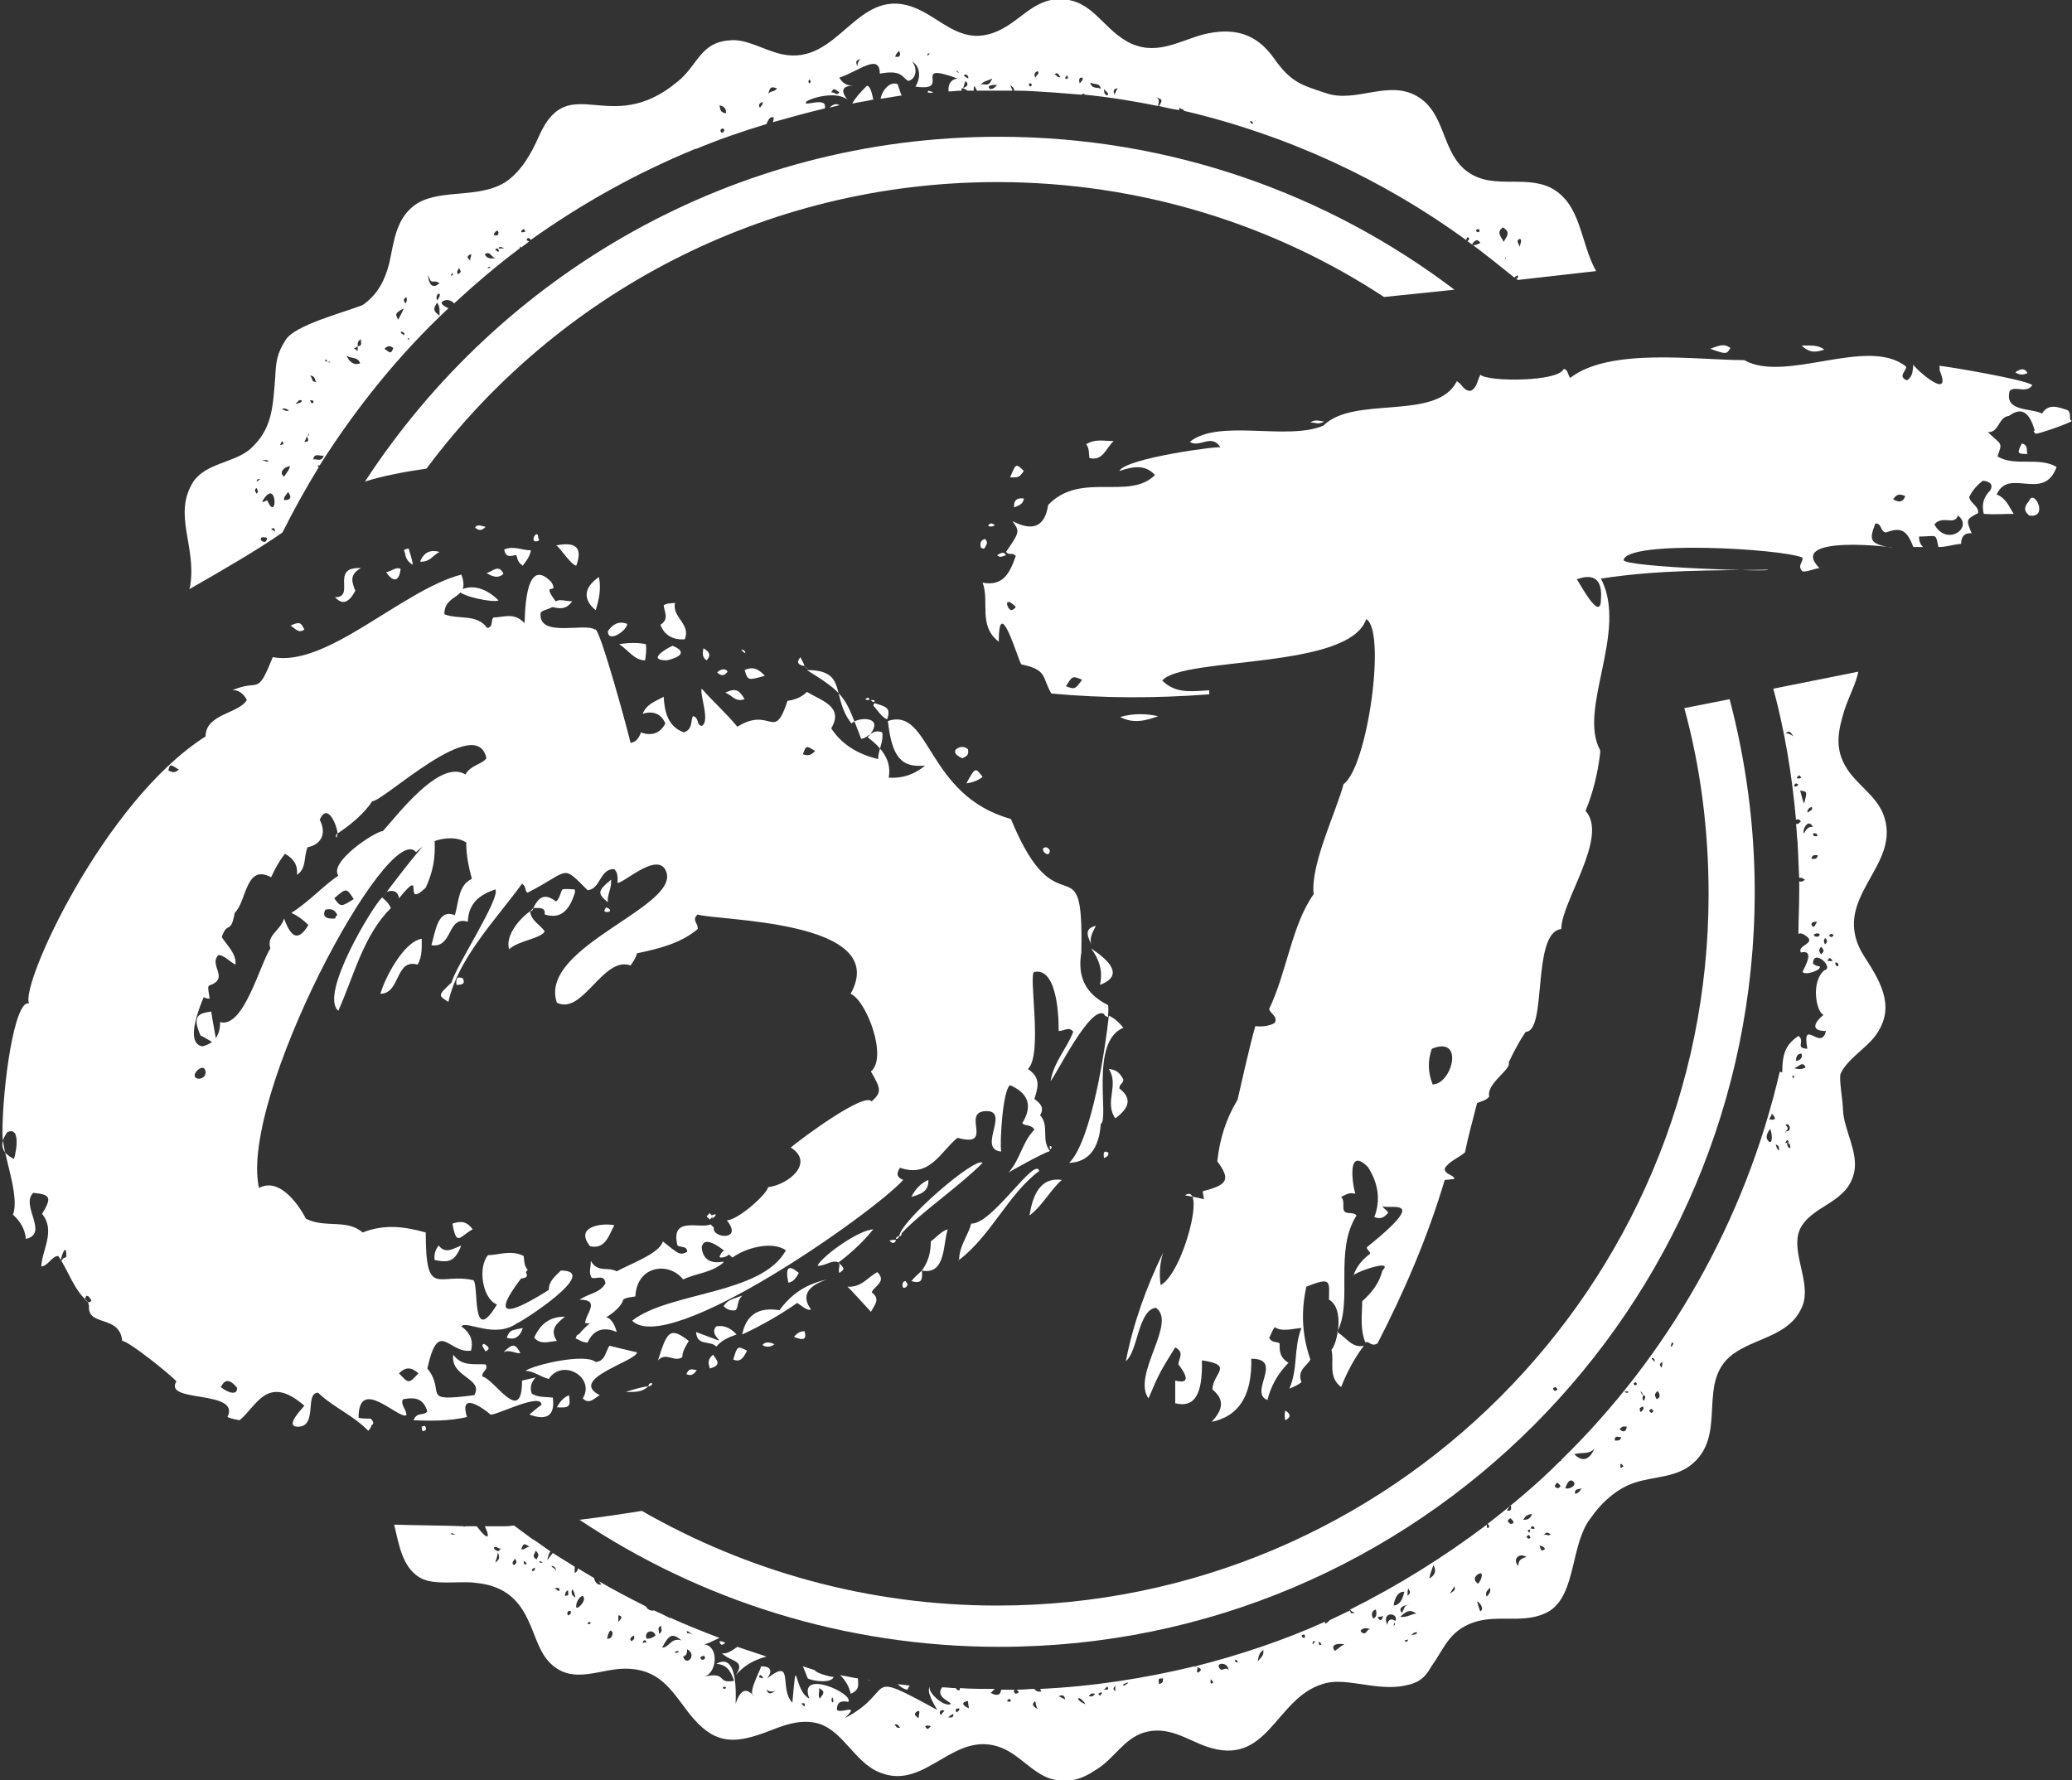 <?xml version="1.0" encoding="iso-8859-1"?>
<!-- Generator: Adobe Illustrator 23.0.1, SVG Export Plug-In . SVG Version: 6.00 Build 0)  -->
<svg version="1.2" baseProfile="tiny" id="Layer_1" xmlns="http://www.w3.org/2000/svg" xmlns:xlink="http://www.w3.org/1999/xlink"
	 x="0px" y="0px" viewBox="0 0 256 220" xml:space="preserve">
<rect x="0" y="0" width="256" height="220" fill="#333333" stroke="none"/>
<g>
	<path fill="#FFFFFF" d="M25.9,123.4c-0.1-0.6-0.2-1.2-0.2-1.9c-0.5,0.5-0.8,0.9-0.9,1C25,123.3,25.4,123.4,25.9,123.4z"/>
	<path fill="#FFFFFF" d="M26.8,129.8c-0.9,0.2-0.3,0.6,0.5,1.2c-0.1-0.4-0.2-0.7-0.2-1.1C26.9,129.9,26.9,129.9,26.8,129.8z"/>
	<path fill="#FFFFFF" d="M26.1,125c-1.4,0.2-2.5,0.4-1.3,3c0-0.1,1.1,0.6,2,1.1C26.6,127.8,26.3,126.4,26.1,125z"/>
	<path fill="#FFFFFF" d="M99.7,82.8c5.1,0,2.9,3.3,5.5,6.6c0.9-0.9,4.4-0.9,2,1.7c1.7,1.3,3,2.8,2.6,5c1.7,0.1,3.2-0.4,4.5-1.5
		c-3,0.3-4.1-1.1-4.6-5.5c5.3-1.8,4.7,9.2,15.2,12.1c5.9,14.4,9,2.1,8.7,16.5c-0.5,3,0.5,5.1,3.3,6.5c0.1,0.5,0,1.1,0,1.5
		c-0.1-0.1-0.4-0.1-0.5-0.4c-1.7-1.1-5.9,7.5-6.6,8.3c0.4-2.4,2-4,2.8-6.1c-0.5-0.7-1.1-0.1-1.8-0.1c0-0.5,0.1-7.9-3-7.3
		c-0.8,0.1,1.1,10.2-0.8,12c1.7,1.1,1.2,2.4,0.8,3.7c0.7,0.5,1.3,1.1,0.7,2c1.2,1.3,0.1,3,1.2,4.4l-0.1,0.1c-0.4,0-5.1,2.6-5,2.6
		c1.5-1.7,1.7-3.8,3.2-5.3c-0.4-0.7-1.1-0.4-1.5-0.8c1.3-2.1,0.8-3.7-1.5-4.7c-0.9,0.5-1.3,7.1-1.1,8.2c-3-0.3,1.1-5-1.8-5
		c-3.3,0,1.1,4.6-3.6,3.3c-2.1,1.7-3.4,5-7.1,3.7c-0.5,0.7-0.4,1.2,0.4,1.5c-3.7,4.1-29,21.9-33.5,17.4c4.6-3.6,16-3.2,19-8.7
		c-1.7-1.2-5-0.3-6.6,0.9c-0.4-0.3-3.4-3.2-3.8-1.3c0.1,1.5,1.1,2.1,2.6,1.8l0.1,0.1c-1.5,1.3-3.3,1.3-5,2.1
		c-1.7-2.2-5.7-1.8-5.9,2.1c-0.5,0.1-1.1,0.1-1.5,0.4c-0.3,1.3-3.2,3.2-4.7,2.9c0-1.1,2-2.9-0.7-2.9c1.2-0.8,2.5-0.8,3.2-2
		c-0.1-1.2-1.1-0.5-1.7-0.7c-0.4-0.7-0.1-1.2-0.1-2.1c0.8,1.5,2.1,0.7,3.2,1.3c1.6-0.9,5.3-2.2,5.7-3.7c2.1,1.7,2.1,1.7,3,1.3
		c0-0.8-0.8-0.5-1.2-0.8c-0.9-3.7,2.8-2,4.1-2.6c0.1,0.1,0.1,0.1,0.4,0.4c-0.3,1.3,3.7,1.7,1.6-0.9c1.5-0.1,5-3.3,5.1-4.1
		c2.5-0.3,5.8-3,2.8-4.9c1.3-1.1,9.1-6.9,10-5.7c1.2-1.1,1.2-1.5-0.1-3.7c2.1-1.7-0.5-8.7-2.5-9.6c5.1-9.2-16.7-9-18.9-9.8
		c-0.8,0.7,0.1,1.1,0,1.8c-2,1.7-4.6,2.4-7.5,3c-0.1,0.5-0.5,1.1-0.8,1.5c-3.4-1.2-5.9,6.2-9.1,4.6c-2.4-7.1,16.3-12.1,13.3-16.6
		c-1.3-1.7-5,1.8-5.8,1.8l0,0c0-0.5,0.1-1.2-0.4-1.7c-1.8-0.1-1.7,2.5-3.3,2.6c-3.3-3.3-2.1-2.4-7.4,0.3c-0.4-0.1-0.1-0.7-0.7-1.1
		c-3.2,4.4-7.9,9.2-9.1,14.6c-1.3-0.8-1.3-0.8,0.4-2.4c0.4-1.8,6.1-10.5,5.4-11.5c-2,0.7-3.3,1.7-3.4,4c-2.6-0.8-1.8,3.3-4.5,2.9
		l0,0c0.5-1.7,0.8-4.6,2.9-3.7c0.5-1.7,0.4-3.7,2.1-4.5c-0.4-1.5-0.7-2.9-0.7-4.5c-1.7-1.1-4.7-0.3-6.2,1.2
		c-3.4-4.2-21.9,30.3-19.4,41.5c2.4-1.3,4.7,1.7,5.8,3.8c2.4,1.2,5.1,0,7,1.7c2.8-1.1,5.3-0.7,7.8,0c0,8.3,1.6,4.9,5.9,5.9
		c0.7,0.7-0.3,8.3,2.9,3c-1.8-0.7-2.4-4.6-1.1-6.1c1.3,0,2.8-0.7,4.4,0.1c0.1,0.5,0,1.2,0.5,1.7c-0.3,0.5-7.4,8.8,2.6,2.5
		c0-1.1,0.8-1.7,1.5-2.4c5.1,0-5.1,6.5-5.4,6.5c-2.8,2-6.3-0.4-6.9,0.4c1.1,0.8,1.5,1.7,1.2,3c-2.8,0.4-4-4.1-5.4,2.2
		c2.4,3-1.1,4.2,5.8,3.3c1.2-2.1-3-2.2-2.6-5c1.1,1.5,2.6,1.1,4,1.2c0.4,0.7-0.5,0.8-0.4,1.5c1.5,0.3,4.9,6.2,4.9,0.5
		c0.5-0.1,1.2-0.3,1.7-0.4c-0.5,0.5-0.8,1.2-0.5,2c0.7,0.5,1.8,0.4,2.6,0.5c0.3,2.2-0.7,2.9-2.9,2.1c0.5-0.4,0.9-0.8,1.5-1.2
		c0-1.6-5.5,1.3-6.3,1.2c-0.4-0.4-4-3.2-2.9,0.3c-2.1,0.5-4.4,0.5-6.6,0.4c0.4-1.1,1.3-0.5,1.7-1.1c-0.5-1.5-1.3-1.8-3-1.5
		c-0.4,0.7,0.5,1.3,0.4,2c-1.1,0.4-5.9-4.9-5.9,0.3c0.5,0.1,0.9,0.1,1.5,0.1c0.4,0.4,0.4,0.7,0.1,0.8c0,0.1-0.1,0.4-0.4,0.7
		c-2.1-2.1-4.2-2.8-6.2-4.7c-1.7,0,0,4.2-2.5,4.2c-1.8,0,0.8-2.5,0.8-2.6c-4.6-4-5.9,0.1-8,1.8c-0.4-0.1-0.8-0.1-1.5-0.4
		c1.7-3.4-8-1.7-6.3-4.4c-0.7-0.8-5.9-5-6.7-5c-0.3-3.3-4.4-1.7-4.1-4.4c0,0-0.1-0.1-0.1-0.4c-1.8-1.5-2.4-3.8-3.7-5.7
		c-0.8,0-1.2,1.2-2.1,1.3c0.1-2.1,1.8-4.4,0.1-6.5c1.2-2,1.1-2.4-1.1-2.6c-1.6,1.6,2,5-0.9,5.7c-0.1-1.2-0.7-2.2-1.6-3
		c0.9-2.4-1.3-7.5-1.3-10c0-5.9,1.5-16.7,3.3-16.1c-1.2-2.1,9.2-25,21.8-33c0-2.8,4.1-2.8,5.1-4.5c-0.4-0.8-1.1-1.3-1.8-1.2
		c3.4-1.5,3,0.9,5-4.1c6.7,1.3,16-8.3,23.3-10.2c1.2,3.2-2.1,2.2-2.1,4.9c1.7,0.7,4-0.1,5.3,1.7c0.8-0.1,0.4-1.1,0.8-1.3
		c1.2,0,2.5-0.7,3.8,0.7c0.1-0.4-0.1-8.6,3.3-5.1c1.1,1.8-1.5-0.3,0.7,2.6c-0.5,0.8-1.5,0.7-2,1.2c-0.4,3.2,5.5,1.2,6.7,2.1
		C74,77,78,91.9,77.9,91.8c0.8-0.1,1.1-0.8,1.3-1.3c1.3,0.5,2.4,0.1,3-1.1c-0.5-1.2-1.5-1.6-2.8-1.2c0.5-1.2,1.5-1.5,2.6-2.1
		c0.1,1.8,0.5,3.7,2.5,4.4c1.1-0.4,0.8-1.3,1.1-2c0.8,0.1,0.4,1.1,1.1,1.2c1.1-0.5-0.3-4,0-4.6c1.5,1.7,3,3,4.4,4.7
		c4.2-2.6,4.5,2,6.2-3.2c0.8-0.1,1.7-0.4,2.4-1.1c1.8,1.1,4.6,1.8,3,4.5c1.3,2,3.3,3.2,5.8,3.8c0-1.2,0.7-2.1,0.5-3.3
		c-1.2-0.5-1.7,0.7-2.6,0.8C104.4,86.1,104.5,85.8,99.7,82.8L99.7,82.8z M41.7,103L41.7,103c0-0.8-1.2-4-2.2-1.7
		c0.8,1.5,0.4,3-1.5,3.4c-0.5,1.2-0.1,2.6-1.3,3.4c0.1-1.2-0.4-2-1.5-2.6c-0.7,0.9-1.2,1.8-1.7,2.9c-3.2-1.7-3,3-4.5,4.4
		c-0.5,2.8-0.9,0.9-1.6,3c0.7,1.1,1.8,2,1.7,3.4c-0.8-0.4-1.3-1.1-2.1-1.2c-1.3,1.3,1.5,2.9-1.2,3.8c0.4-0.7-3.7,7-0.8,7.5
		c1.6-0.4,2.2-1.5,2.2-3c2.9,0.8,4.9-7.1,6.2-9.1c-0.5-1.7,1.2-2.1,1.7-3.7c0.9,2.5,1.8,2.8,3,0.8c-0.7-0.7-1.3-1.1-2.1-1.5
		c2.1-1.3,4-3.4,5.8-4.6c-1.2-1.7,4.6-5.5,5.5-5.5c1.6-1.7,7-9,10.2-7c0.7-1.2,2-1.2,2.6-2c-1.2-5.7-12.8,5.4-14.1,5.3
		C45,100.5,43.5,101.8,41.7,103z M1.7,143.2c0,0.4,1.2-4.2-0.8-3.3C-0.1,141.3,0.1,142.4,1.7,143.2z M49.3,169.7
		c1.2,1.3,1.2,1.3,2.4,0C50.8,168.9,50.1,168.9,49.3,169.7z M41.3,111c0.8,1.1,0.8,1.1,2.4,0.1C42.8,109.7,42.8,109.7,41.3,111z
		 M27.3,171.4c0.4,0.4,2,1.3,2,0.1C28.5,170.5,27.8,170.3,27.3,171.4z M25.4,132.6c0-1.8-2.5,0.7-0.7,0.7
		C24.9,133.2,25.3,133.2,25.4,132.6z M41.7,113.1c-0.4-0.8-0.8-0.8-1.5-0.7c-0.4,0.8,0,1.2,1.2,1.1
		C41.5,113.3,41.5,113.1,41.7,113.1z M100.7,92.8c-1.1-0.7-1.1-0.7-1.5,0.4C99.7,93.4,100.2,93.4,100.7,92.8z M22.1,95.1
		c-1.1-0.7-1.1-0.7-1.3,0.1C21.4,95.5,21.6,95.5,22.1,95.1z M11.3,160.7c-0.4-0.7-0.7-0.8-0.8-0.1C10.9,161,11.1,161,11.3,160.7z
		 M8.2,155.2c0-2.4-1.2,1.8-0.4,0.3C8,155.4,8.2,155.4,8.2,155.2z"/>
	<path fill="#FFFFFF" d="M64.9,169.4c1.2-0.8,7.4-2.2,8.7-1.1c1.2-0.1,1.2-1.3,1.7-2c0,0,3.3,0.8,3.4,0.8c0,1.1-8.6,3.3-4.6,5.3
		c-0.7,0.4-1.3,1.2-2.1,0.4c1.6-2.6-2.5-5-4.2-2.4C66.7,170.1,65.9,169.4,64.9,169.4L64.9,169.4z"/>
	<path fill="#FFFFFF" d="M132.1,143.7c2.8-2.8,4.5-14.4,4.9-18.2c0.8,0.4,1.2,0.8,1.8,1.5c-4.2,1.7-1.7,11.3-2.8,11.9
		C135.8,141.9,134.5,143.6,132.1,143.7z"/>
	<path fill="#FFFFFF" d="M111.1,152.8c0-1.8,9.5-10,10.3-9.1c-3,3-7.6,6.1-10,8.7C111.4,152.7,111.3,152.7,111.1,152.8L111.1,152.8z
		"/>
	<path fill="#FFFFFF" d="M118.5,155.7c0-1.7,1.1-3,1.5-4.5c2.6,0.1,7.9-8.4,8.4-6.5C124.6,147.5,122.6,152.5,118.5,155.7
		L118.5,155.7z"/>
	<path fill="#FFFFFF" d="M47.2,110.9c0.5,0.4,0.8,0.7,1.1,1.3c-3.4,3.4-4.5,8.2-6.5,12.7C39.4,122.9,46.1,111.9,47.2,110.9z"/>
	<path fill="#FFFFFF" d="M52.6,109.7c-3,2.8,0.1-2.9-3.3,1.3c-0.1-0.8-0.7-1.1-1.5-0.8c-3.4,4.6,7.3-10.2,5.9-6.3
		C53.8,106.1,53.5,107.7,52.6,109.7z"/>
	<path fill="#FFFFFF" d="M91.7,164.9c0.5-2.5,2.1-3.4,4.6-3c1.5-2,3.2-3.2,5.9-3.8c-2.5,0.8-3.2,2.1-2,3.7c-0.4,0.3-1.5-0.7-1.7-0.8
		C96.5,162.4,94.1,163.8,91.7,164.9z"/>
	<path fill="#FFFFFF" d="M52.1,116c0,1.1,0.1,2.1-0.5,3.2c-2.8-0.8-2.1,3.6-4.6,3.6C47.5,121,49.8,116.4,52.1,116z"/>
	<path fill="#FFFFFF" d="M65.9,112.2c0.7-1.5,1.5-1.8,2.8-0.8c0.5-0.4,0.5-1.1,0.8-1.5c0.5-0.1,1.1,0,1.5,0c0,0.1,0.1,0.4,0,0.5
		c-0.7,2.2-1.8,3.2-3.7,2.6C67.4,112.1,66.7,112.2,65.9,112.2L65.9,112.2z"/>
	<path fill="#FFFFFF" d="M83.4,74.5c-0.4,1.8,2,2.6,1.2,4.5c-1.3,0.1-2.5-0.4-3-1.8c1.1-0.7,0.5-1.5,0.4-2.4
		C82.4,74.5,82.8,74.6,83.4,74.5z"/>
	<path fill="#FFFFFF" d="M65.5,112.6c0.1,1.2,1.3,1.7,1.8,2.5c-0.5,0.9-3.2,1.1-4.4,2.2C62.4,115.6,64.2,113.5,65.5,112.6
		L65.5,112.6z"/>
	<path fill="#FFFFFF" d="M81.3,168.1c1.1-3.6,1.5-4.2,3.8-2.4c-0.4,0.7-0.8,1.3-0.8,2C83.3,168.4,82.3,167,81.3,168.1z"/>
	<path fill="#FFFFFF" d="M103.6,156c-0.8-0.4-1.7,0.5-2.6,0.4c0.7-1.3,5.1-4.4,6.9-4.5C106.6,153.5,105.2,154.8,103.6,156L103.6,156
		z"/>
	<path fill="#FFFFFF" d="M75.9,151.4c-0.7,1.3-1.1,3-3,2.6C70.9,151.5,74.5,151.1,75.9,151.4z"/>
	<path fill="#FFFFFF" d="M137,132.1c1.2,0.1,1.5,0.8,1.8,1.3c0,0.5-0.5,0.5-0.5,1.1c1.7,1.3,1.1,2.5-0.5,3.7
		C136.4,136.2,138.3,134.1,137,132.1z"/>
	<path fill="#FFFFFF" d="M113.9,157c0.8-1.1,1.1-2.2,1.1-3.6c0.7-0.5,1.2-1.2,2.1-1.5C116.5,153.6,116.9,157.6,113.9,157L113.9,157z
		"/>
	<path fill="#FFFFFF" d="M127.2,150.2c0.5-3.3,1.8-4.7,4-4.4C129.8,147,128.8,149,127.2,150.2z"/>
	<path fill="#FFFFFF" d="M104.7,159c1.8,0.1,2.5-1.2,3.7-1.8c1.2,1.2-0.4,1.7-0.7,2.5c1.1,0.8,0.4,1.5-0.1,2.4
		C107.4,161.9,104.9,159.1,104.7,159z"/>
	<path fill="#FFFFFF" d="M91,164.9c-1.1,0.4-1.8,0.7-2.5,1.5c-0.7-0.8-2.4,0-2.5-1.8c5.4,2,1.2,0.7,2.5-0.7
		C89.1,163.8,90,163.8,91,164.9z"/>
	<path fill="#FFFFFF" d="M72.6,165.9c-0.7,0-1.1-0.4-1.5-0.5c0.1-0.1,0.1-0.5,0.4-0.5c2.4-2.8,4-2.9,4.7-0.3
		C74.6,163.9,73.3,164.3,72.6,165.9z"/>
	<path fill="#FFFFFF" d="M68.8,165.7c-1.1,0.1-2,0.5-2.8-0.4c0.8-1.8,2-2.6,3.8-2.6C68.7,163.6,67.9,164.3,68.8,165.7z"/>
	<path fill="#FFFFFF" d="M41.4,73.8c2.6,0-0.7-3.8,3.2-3.6c-1.5,0.8-1.1,1.8-0.7,2.8C43.1,74.5,42.3,74.8,41.4,73.8L41.4,73.8z"/>
	<path fill="#FFFFFF" d="M53.7,155.7c-0.1-0.7,0.1-1.3,0.5-1.8c0.8,1.1,1.8,0.4,2.8,0C56.2,155.8,55.6,156.1,53.7,155.7z"/>
	<path fill="#FFFFFF" d="M79.8,79.6c0.1,0.8,0,1.3-0.1,2c-1.3,0-2-1.2-3.2-2C77.8,79.4,78.8,79.4,79.8,79.6z"/>
	<path fill="#FFFFFF" d="M135.9,121.7c0.4-1.7-0.1-3.2-1.1-4.5C138,119.3,138.3,120.8,135.9,121.7z"/>
	<path fill="#FFFFFF" d="M61.6,74.2c-0.7,0.3-4.6-0.5-4.9-1.2C58.3,72.1,60.1,72.7,61.6,74.2z"/>
	<path fill="#FFFFFF" d="M73.6,75.4c-1.6-1.3-1.5-2.8,0.4-4.1C74.3,72.8,74,74.1,73.6,75.4z"/>
	<path fill="#FFFFFF" d="M68.7,67.4c2.5-0.5,3.3,0.3,2.5,2.5C70.5,69.8,69.1,67.5,68.7,67.4z"/>
	<path fill="#FFFFFF" d="M82.4,81.6c-2.6,0,0-1.5,0.7-1.8C84.6,80.4,84.5,81.1,82.4,81.6z"/>
	<path fill="#FFFFFF" d="M58.4,151.9c-1.6,0.9-2,2.2-2.5-0.7C57.1,150.8,57.7,151,58.4,151.9z"/>
	<path fill="#FFFFFF" d="M64.6,69.9c-0.7-0.4-0.7-1.1-0.8-1.3c-0.5,0-1.3,0.5-1.5-0.7c1.2-0.5,2.1,0.1,3.3,0.1
		C65.4,69,64.9,69.4,64.6,69.9z"/>
	<path fill="#FFFFFF" d="M77.5,77.1c-0.1,0.9-2.4,2.4-2.4,0.9C75.7,77.1,76.5,76.7,77.5,77.1z"/>
	<path fill="#FFFFFF" d="M114.7,145.8c0.1,1.5-1.1,1.8-2.1,2.1C113.1,146.9,113.8,146.2,114.7,145.8z"/>
	<path fill="#FFFFFF" d="M75.5,108.7c0.1,1.1-0.5,1.8-0.4,2.8C73.8,110.4,73.8,110.1,75.5,108.7L75.5,108.7z"/>
	<path fill="#FFFFFF" d="M92,82.8c1.1-0.5,1.7-0.1,2.5,0.7C92.4,84.1,92.4,84.1,92,82.8z"/>
	<path fill="#FFFFFF" d="M91.7,160.1c-0.7,0.7-0.4,1.3-0.8,1.8c-0.7,0.1-1.1-0.1-1.5-0.5C89.9,160.6,90.6,160.5,91.7,160.1z"/>
	<path fill="#FFFFFF" d="M68.2,75c0.5-1.3,1.3-0.7,2.5-0.7C69.9,75.4,69.1,75.2,68.2,75z"/>
	<path fill="#FFFFFF" d="M119.4,96.8c1.1-2,1.1-2,2-0.8C120.9,96.4,120.2,96.7,119.4,96.8z"/>
	<path fill="#FFFFFF" d="M92.3,166.9c-0.4,0.8-0.8,1.5-1.7,1.1C91.1,166.3,91.1,166.3,92.3,166.9z"/>
	<path fill="#FFFFFF" d="M64.6,164.1c-0.4,1.2-1.1,1.5-2,1.2C63,164.4,63,164.4,64.6,164.1z"/>
	<path fill="#FFFFFF" d="M68.8,173.9c0.4-0.7,0.8-1.2,1.5-1.5C70.5,173.8,70.4,174,68.8,173.9z"/>
	<path fill="#FFFFFF" d="M60.1,70.8c0.7-0.1,1.5-1.2,2.1,0.1C61.6,71.5,60.9,71.3,60.1,70.8z"/>
	<path fill="#FFFFFF" d="M92,86.4c-1.2,0.4-1.5-0.5-2.4-0.8C91,84.9,91.4,85.4,92,86.4z"/>
	<path fill="#FFFFFF" d="M98.7,157.3c-0.4,0.7-0.7,1.1-1.3,1.2C97,156.6,97.4,156.2,98.7,157.3z"/>
	<path fill="#FFFFFF" d="M108.1,86.9c1.1,0.4,2.1,0.4,1.5,2c-0.8-0.4-1.2-1.2-1.7-1.7C108,86.9,108,86.9,108.1,86.9z"/>
	<path fill="#FFFFFF" d="M47.7,70.7c0.7-0.1,1.2-0.7,1.8-0.4C49.3,71.9,48.6,72,47.7,70.7z"/>
	<path fill="#FFFFFF" d="M64.3,167.2c-0.7,0.1-1.3-0.5-2.1-0.1C63.4,165.9,63.7,166.1,64.3,167.2z"/>
	<path fill="#FFFFFF" d="M51.9,69.4c0.5-1.2,1.3-1.5,2.4-1.2C53.5,68.6,53.1,69.5,51.9,69.4z"/>
	<path fill="#FFFFFF" d="M134.9,116.8c-0.8-1.5-0.7-2.1,0.5-2.4C135,115.2,134.5,116,134.9,116.8z"/>
	<path fill="#FFFFFF" d="M118.1,92.6c0.5-0.4,1.1-0.4,1.5,0c0.1,0.7-0.1,0.8-0.7,1.1C118.2,93.4,117.8,93,118.1,92.6z"/>
	<path fill="#FFFFFF" d="M80.1,171.3c-0.8,0.8-1.8,0.7-2.8,0.7C78.3,171.7,79.2,171.4,80.1,171.3z"/>
	<path fill="#FFFFFF" d="M113.9,157c0.1,1.1,0,1.7-1.3,1.3C113,157.8,113.5,157.4,113.9,157z"/>
	<path fill="#FFFFFF" d="M98.1,165.2c0.4-0.5,0.8-0.7,1.3-0.7C99.7,165.5,99.3,165.7,98.1,165.2z"/>
	<path fill="#FFFFFF" d="M88.1,167.4c0.5,0.7,1.1,1.3-0.4,1.7C87.5,168.4,87.4,168,88.1,167.4z"/>
	<path fill="#FFFFFF" d="M35.9,77.3c1.1-0.5,1.3-0.4,1.7,0.5C36.9,78.3,36.5,77.7,35.9,77.3z"/>
	<path fill="#FFFFFF" d="M50.5,67.8c0.1,0.5,0.4,1.1,0.5,2c-1.1-0.7-0.8-1.3-1.1-1.8C50.1,67.8,50.4,67.8,50.5,67.8z"/>
	<path fill="#FFFFFF" d="M56.4,121.7c-0.1-0.8,0.1-1.1,0.8-0.8C57.5,121.6,57.1,121.7,56.4,121.7z"/>
	<path fill="#FFFFFF" d="M60,65.1c-0.5,0.5-0.8,0.5-1.3,0.1C58.9,64.8,59.2,64.9,60,65.1z"/>
	<path fill="#FFFFFF" d="M87.3,81.6c-0.7-0.5-0.4-1.1-0.4-1.5C87.8,80.6,87.8,81.1,87.3,81.6z"/>
	<path fill="#FFFFFF" d="M88.6,83.1c0.5-0.5,1.1-0.5,1.3-0.1C89.5,83.5,89.2,83.6,88.6,83.1z"/>
	<path fill="#FFFFFF" d="M103.6,156c0.8,0.8,0.8,0.8,0.1,1.3C103.5,156.8,103.9,156.4,103.6,156L103.6,156z"/>
	<path fill="#FFFFFF" d="M64.7,156.8c0.5,0.7,0.7,1.1-0.4,1.2C64.1,157.4,64.6,157.3,64.7,156.8z"/>
	<path fill="#FFFFFF" d="M86.1,169.3c-0.5,0.7-0.8,0.7-1.3,0.5C85.2,168.9,85.6,169.3,86.1,169.3z"/>
	<path fill="#FFFFFF" d="M66.2,66.9c-0.8,0,0.3-1.7,0.3-0.4C66.7,66.7,66.6,66.9,66.2,66.9z"/>
	<path fill="#FFFFFF" d="M99.4,82.3c-0.7-0.1-1.1-0.4-0.5-1.1C99,81.5,99.3,81.9,99.4,82.3z"/>
	<path fill="#FFFFFF" d="M95.7,166.1c-0.5,0.4-1.1,0.4-1.5,0.1C94.6,165.7,95.2,165.9,95.7,166.1z"/>
	<path fill="#FFFFFF" d="M136.4,143.1c-0.1-0.8,0-0.9,0.5-0.7C137,142.5,137,142.9,136.4,143.1z"/>
	<path fill="#FFFFFF" d="M90.2,154.7c-0.1,0.5-0.7,0.7-1.2,0.7l-0.1-0.1C89.2,154.4,89.8,154.3,90.2,154.7z"/>
	<path fill="#FFFFFF" d="M59.6,166.3c0-0.1,0.1-0.4,0.4-0.1c0.5,0.3,0.5,0.5,0,0.8C59.7,166.5,59.6,166.4,59.6,166.3z"/>
	<path fill="#FFFFFF" d="M74.9,112.7c-0.1,0-0.4-0.1-0.1-0.4C74.7,111.8,76.1,112.7,74.9,112.7z"/>
	<path fill="#FFFFFF" d="M129.7,105.1c0,1.2-1.6-0.4-0.4-0.4C129.5,104.8,129.7,105,129.7,105.1z"/>
	<path fill="#FFFFFF" d="M52.6,176.7c-0.4,0.3-0.5,0.1-0.5-0.4c0.1,0,0.1-0.1,0.4-0.1C52.6,176.4,52.7,176.4,52.6,176.7z"/>
	<path fill="#FFFFFF" d="M112,159c-0.4,0.3-0.5,0.1-0.5-0.3c0-0.1,0.1-0.4,0.4-0.4C112,158.6,112.3,158.6,112,159z"/>
	<path fill="#FFFFFF" d="M110.7,153.2c-0.1,0.5-0.5,0.5-0.8,0.1C110.2,153.2,110.5,153.2,110.7,153.2z"/>
	<path fill="#FFFFFF" d="M91.6,80.3L91.6,80.3c0.3,0,0.3,0,0.5,0.3L92,80.7C91.7,80.4,91.6,80.4,91.6,80.3z"/>
	<path fill="#FFFFFF" d="M107.4,86.5c-0.1,0-0.4,0-0.5-0.1C107.3,86.1,107.4,86.2,107.4,86.5L107.4,86.5z"/>
	<path fill="#FFFFFF" d="M87.9,150.2c0.7-0.3,0.7-0.1,0.1,0.4C88.1,150.3,87.9,150.2,87.9,150.2z"/>
	<path fill="#FFFFFF" d="M80.1,171.3c0-0.1,0.1-0.4,0.4-0.4l0.1,0.1C80.4,171.3,80.3,171.3,80.1,171.3L80.1,171.3z"/>
	<path fill="#FFFFFF" d="M111.1,152.7c0,0.1-0.1,0.4-0.4,0.4l0,0C110.7,152.8,111,152.8,111.1,152.7L111.1,152.7z"/>
	<path fill="#FFFFFF" d="M41.4,73.8L41.4,73.8C41.3,73.6,41.4,73.6,41.4,73.8C41.4,73.6,41.4,73.8,41.4,73.8L41.4,73.8z"/>
	<path fill="#FFFFFF" d="M99.4,82.3c0.1,0.1,0.1,0.1,0.4,0.4C99.7,82.5,99.5,82.4,99.4,82.3L99.4,82.3z"/>
	<path fill="#FFFFFF" d="M107.6,86.5c0.1,0,0.4,0,0.5,0.1C108,86.8,107.8,86.8,107.6,86.5L107.6,86.5z"/>
	<path fill="#FFFFFF" d="M65.9,112.2c0,0.1-0.1,0.4-0.4,0.4l0,0C65.6,112.5,65.8,112.3,65.9,112.2z"/>
	<path fill="#FFFFFF" d="M88.1,150.3c-0.1,0.1-0.1,0.1-0.4,0.4c-0.1-0.1-0.1-0.1-0.4-0.4c0.1-0.1,0.1-0.1,0.4-0.4
		C87.9,150.2,88.1,150.3,88.1,150.3z"/>
	<path fill="#FFFFFF" d="M118.5,155.7L118.5,155.7c-0.1,0.1-0.1,0.1-0.1,0.1C118.4,155.7,118.5,155.7,118.5,155.7z"/>
	<path fill="#FFFFFF" d="M129.7,141.6c0.1,0,0.4,0.1,0.1,0.4C129.7,142,129.7,141.9,129.7,141.6
		C129.7,141.7,129.7,141.7,129.7,141.6z"/>
	<path fill="#FFFFFF" d="M41.7,103c0,0.1-0.1,0.4-0.1,0.5l-0.1-0.1C41.5,103.2,41.5,103.1,41.7,103z"/>
	<path fill="#FFFFFF" d="M148.7,148.3c0.1-0.4-0.1-0.7-0.1-1.1c3.2-0.8,3.4-1.5,1.8-3.7c0.3-2.8,1.1-5.3,2.5-7.6
		c0.4-1.7,1.5-6.7,2.2-9.1c0.8,0.1,1.7,0,2.4-0.4c0.4-0.8-0.5-1.1-0.7-1.7c2.2-4.6,2.8-10.4,5.5-14.2c-0.4-3.7,2.8-10.2,3.7-13.6
		c3-2.2,5.3-19,2.8-20.4c-2.1,6.3-22.7,4.6-25.2,7.6c1.7,1.7,3.8,1.3,5.8,1.2c0,0.1,0,0.4,0,0.5c-6.7,0.5-12.9,0.5-19.5-0.1
		c-1.2-2-0.4-2.9-3.7-3.6c-0.3-0.1-2.8-9.1-2.8-2.8c-2.6-2-1.1-5-2-7.3c2.6,0.5,3.4-1.3,4.1-3.3c-0.4-0.5-0.8,0-1.2-0.5
		c1.7-2.5,1.7-2.5,0.8-3.8c2.5,1.3,4,0.7,4.4-2c4-4.2,10-0.5,13.2-3.7c-1.2-1.3-2.6-1.1-4.4-0.5c0.7-1.6,12.9-3.2,12.5-2.9
		c-1.1-1.8-2.6,0.1-3.8-0.7c3.6-2.9,12-0.1,16.5-2c3.8-3.8,14-0.5,16.5-5.5c0.7,0.4,0.8,1.2,1.7,1.2c0.8-0.4,0.8-1.2,1.2-2
		c0.9,0.9,9.6,0.9,10.3-0.7c0.5,0,0.5,0.7,0.8,1.1c4.9-3.8,15.6-2.2,21.5-2.2c5.1,2.9,15.3-3,20,0.8c0.1,0.5-1.1,1.2,0.1,1.7
		c0.8-0.5,0.7-1.3,0.8-2c-0.4,0,4.9,4.9,3.3,0.9c-0.1-0.1,0-0.5-0.1-0.7c0.5,0,10.8,1.7,11.5,2.4c-0.8,1.1-2.1,0-2.8,0.7
		c-0.7,2.6,2.6,2.1,4,2.8c0.8-1.3,2-0.8,3.2-0.4c0.5,0.5,0,1.2,0.5,1.3c-0.3,0.3-4,1.6-4.5,1.6c-0.1-0.1-0.4-0.4-0.1-0.4
		c-0.7-2.4-1.7-2.9-3.2-1.8c-1.3,0.1-1.2,2.1-2.6,2c1.8,1.7,1.8,1.2,1.2,3c2.1,1.3,5.1,0,7.3,1.3c-1.6,4.4-5.9,0-7.4,3.4
		c1.2,0.5,1.5,1.5,2.1,2.4c-1.2,0-2.4,0.1-3.7,0c-0.3-1.2,0-2.1,0.8-2.9c0.4-0.7,0-1.1-0.9-1.2c-0.7,0.5-1.3,1.2-1.7,2
		c0.1,0.8,1.2,1.1,1.1,2c-1.5,0.8-1.5,0.8-0.8,2.5c-1.1-0.1-1.3,0.7-1.3,1.3c-1.1,0.1-1.8,0.4-2.8,0.4c-0.4-1.8-0.1-1.3-2.4-1.3
		c0,0.5,0.1,0.9,0.5,1.3c-0.4,0-0.8,0-1.2,0c-0.8-2.1-1.5-2.5-3.4-1.8c-0.7-0.1-0.5-1.2-1.3-1.1c-0.8,2.1-0.7,2.5,2.1,3
		c0.5-0.1-13.2-1.7-9,2.5c-0.8,0.1-1.5,0.5-2.1,0.4c-0.7-0.7,0.1-1.1,0-1.7c-2.6-1.1-21.6-2.2-22.1,0.3c0,0.9,18.9,1.5,17.8,1.2
		c-6.9,0.1-13.6,0-20.6,1.1c3.4,6.5-2.9,16.1-0.1,21.2c0,0,0,0.1,0,0.4c-0.3,2.5-0.9,4.9-1.8,7.1c2.9,3.2-3,11.2-3,14.6
		c-3.7,0.4-1.7,12.7-4.4,12.7c-0.8,1.2-1.5,2.5-2.1,3.8c0.4,0.8-2.8,2.6-2.4,4.2c-0.4,0.5-0.8,0.5-1.5,0.8c-0.5,2-1.1,4.1-1.5,6.1
		c-0.8,0.7-2,1.1-2.5,2c0,0.8,1.1,0.7,1.2,1.3c-0.4,0-0.7,0.1-1.2,0.1c-2.1,7.1-5.1,14-8.3,20.2c-0.8,0.5-1.1-0.4-1.5-0.1
		c-0.7-1.7-0.4-3.4-0.4-5.1c1.2-1.1,2.1-2.2,2.5-3.8c1.6-1.6-4,0.4-3.6,0.7c0.4-1.3,1.2-2.1,2.1-2.8c-0.1-0.4-0.5-0.5-0.4-0.8
		c9.2-7.4,0.8-3.8,1.8-5.5c-0.1,0.7,0.7,0.8,0.8,1.3c-0.5,0.5-0.8,0.8-1.7,0.5c0.8-2.1,0.5-4.2-0.8-6.2c-3-3-1.6,3.7-1.5,3.3
		c-0.8-0.1-0.8-0.1-1.8,0.4c0.5,0.5,0.1,1.3,0.4,1.8c0.5,0.4,1.1,0,1.5,0.5c-2.8,4.4-0.4,10.7-2.4,14.4c1.2,0.7,1.8,2,3.3,1.7
		c-1.2,1.6-2.1,3.3-2.8,5.1c-1.7-1.3-0.8-3.2-1.2-4.6c0.7-0.7,1.7-5.1-0.3-6.2c0-2.2,0.4-2.9-2.8-1.6c-0.7,3.2-0.5,6.1,0.5,9
		c-0.4,0.8-1.7,1.3-1.1,2.8c-0.1,0.1-0.7,0.5-1.5,0.8c1.1-2.5,0.5-5,1.5-7.5c-1.2,0.1-2.4,0.5-3.3-0.1c-0.4,0.5-0.5,1.1-0.7,1.3
		c0.4,0.7,0.8,0.4,1.3,0.7c0,0.7-0.1,1.7,1.1,2.4c-1.3,1.3-2.2,2.9-2.6,4.6c-2.4-0.9,2.1-5.1-2-5.1c0.1,4.5-1.5,7.1-4.9,7.8
		c1.2-1.3,1.8-2.6,0.1-4l0,0c0-2,2.8-3-1.3-3.6c0.1,4.2-0.9,5.9-3.3,5.3c0-0.8,0-1.8,0-2.8c1.6,0.4,1.7-0.3,0.4-2
		c0-0.7,0.8-1.5-0.4-2.1c-1.8,2.9-2,3.2-3.3,6.3c-2.1-2.9,3.6-9.4,0.9-11.2c-2.2,0.3-2.2,5.4-3.7,6.6c0.9-4.6,2.5-9.1,4.6-13.4
		c-0.4,1.3-0.5,2.6-0.3,4c2.8-1.5,5.7-12.8,3-11.1C149.1,148.2,148.8,148.2,148.7,148.3L148.7,148.3z M176.9,129.6
		c-0.5,1.5-0.5,2.8,0.1,4.4C179.4,134,181,127.9,176.9,129.6z M194.8,71.6c0-0.3,3,5.7,3,2.4C198,71.6,196.9,70.8,194.8,71.6z
		 M239,64.8c1.5,2.8,4.9,0.4,2.9-1.1C241.5,65,240,63.6,239,64.8z M131.7,84.8c1.1,0.4,1.1,0.4,2-0.8
		C132.5,83.5,132.5,83.5,131.7,84.8z M233.9,61.7c0.7,0.4,1.2,0.4,1.5-0.4C234.9,61.1,234.4,60.9,233.9,61.7z M125.5,75
		c-1.6-1.6-1.1,0.4-0.5,0.4C125.2,75.3,125.4,75.2,125.5,75z"/>
	<path fill="#FFFFFF" d="M134.6,56.6c-0.1-0.7,0-1.2-0.4-1.7c1.1-0.7,2.1-0.4,3.4-0.4C136.6,55.4,136.3,57,134.6,56.6z"/>
	<path fill="#FFFFFF" d="M138.4,88.6c1.7-0.5,3.3-0.4,4.7-0.1C141.7,89,140.1,89.5,138.4,88.6z"/>
	<path fill="#FFFFFF" d="M250.7,63.7c-0.8-0.7-0.5-1.2,0-1.8C251.3,60.3,253.2,64.1,250.7,63.7z"/>
	<path fill="#FFFFFF" d="M211.3,43.1c1.1-0.4,1.7-0.7,2.5-0.1C213.3,43.8,213.3,43.8,211.3,43.1z"/>
	<path fill="#FFFFFF" d="M124.8,59c0.7-1.7,0.7-1.8,1.7-0.8C125.9,59,125.9,59,124.8,59z"/>
	<path fill="#FFFFFF" d="M222.6,42.7c1.2,0,2-0.1,2.8,0.5C224.5,43.5,223.6,43.7,222.6,42.7z"/>
	<path fill="#FFFFFF" d="M250.5,56.1c-1.3,0-1.3-0.1-0.7-1.3C250.7,55,250.3,55.8,250.5,56.1z"/>
	<path fill="#FFFFFF" d="M121.7,66.6c0.5,0.5,0.1,0.8-0.1,1.2c-0.1,0-0.4-0.1-0.4-0.1C121,67,121.3,66.7,121.7,66.6z"/>
	<path fill="#FFFFFF" d="M126.5,61.6c-0.1,0.7-0.5,0.8-1.2,1.1C125.2,61.7,125.8,61.5,126.5,61.6z"/>
	<path fill="#FFFFFF" d="M249,46c0.7-0.5,1.2-0.5,1.5,0.1C249.9,46.4,249.4,46.3,249,46z"/>
	<path fill="#FFFFFF" d="M158.8,175.5c-0.1-0.4-0.1-0.8,0-1.2C159.6,174.8,159.4,175.2,158.8,175.5z"/>
	<path fill="#FFFFFF" d="M163.6,52.1c-0.7,0.4-1.2,0.1-1.7,0.1C162.5,51.8,162.9,52,163.6,52.1z"/>
	<path fill="#FFFFFF" d="M124.3,68.6c-0.4,0.1-0.7,0.4-1.1,0C123.9,68.2,124,68.2,124.3,68.6z"/>
	<path fill="#FFFFFF" d="M122.1,65c0.1-0.4,0.5-0.4,0.8-0.1C122.7,65.1,122.3,65.1,122.1,65z"/>
</g>
<g>
	<path fill="#FFFFFF" d="M112.1,208.8c0.1-0.2,0.2-0.4,0.3-0.5c-0.5-0.1-1-0.1-1.5-0.2C111.2,208.4,111.6,208.7,112.1,208.8z"/>
	<path fill="#FFFFFF" d="M103.8,207c0.6,0.6,1.1,1.3,1.3,2.3c1.2-0.5,0.9-1.2,0.9-1.9C105.2,207.3,104.5,207.1,103.8,207z"/>
	<path fill="#FFFFFF" d="M102.5,13.3c0.4-0.1,0.8-0.2,1.2-0.3C103.4,12.8,103,12.8,102.5,13.3z"/>
	<path fill="#FFFFFF" d="M107.2,207.6c0.1,0,0.2,0.1,0.3,0.1C107.4,207.6,107.3,207.6,107.2,207.6z"/>
	<path fill="#FFFFFF" d="M111.4,11.8c-0.2-0.4-0.3-0.9-0.5-1.4c-0.9-0.4-1.9,0.7-2.1,1.8C109.7,12.1,110.6,11.9,111.4,11.8z"/>
	<path fill="#FFFFFF" d="M115.3,11.4c-0.2-0.1-0.4-0.1-0.6-0.2c0,0.1-0.1,0.1-0.1,0.2C114.9,11.5,115.1,11.5,115.3,11.4z"/>
	<path fill="#FFFFFF" d="M107.9,12.3c-0.2-0.9-0.4-1.7-0.8-1.7c-0.9,0.9-1.5,1.6-1.8,2.2C106.2,12.6,107.1,12.5,107.9,12.3z"/>
	<path fill="#FFFFFF" d="M91.1,203.5c-0.6,0.4-1.2,0.9-1.9,0.8c1.1,1.1,3,0.8,1.7,2.7c1.4-1.6,2.8-2,3.8-2.3
		C93.5,204.3,92.3,203.9,91.1,203.5z"/>
	<path fill="#FFFFFF" d="M100.7,206.4C100.7,206.4,100.7,206.3,100.7,206.4c-0.5-0.2-1-0.3-1.5-0.5c0.2,0.5,0.4,1,0.6,1.5
		c0.8,0.4,3,0.6,3.2-0.2C102.8,207.3,100.7,206.7,100.7,206.4z"/>
	<path fill="#FFFFFF" d="M89.6,203c-0.2-0.1-0.4-0.2-0.7-0.2C89,203.4,89.3,203.3,89.6,203z"/>
	<path fill="#FFFFFF" d="M232.6,100.4c-1-2.2-3.1-3.4-4.4-5.4c-1.6-2.5-1.1-4.7-0.3-7.3c0.6-1.8,1.4-3.2,1.7-4.7l-10.5,2.1
		c1.4,5.2,2.3,10.6,2.8,16.2c0.2-0.1,0.4-0.1,0.6,0.2c-0.2,0.2-0.4,0.4-0.6,0.3c0.1,0.8,0.1,1.6,0.2,2.3c0,0.1,0,0.1,0,0.2
		c0.1,1.4,0.1,2.8,0.2,4.2c0.2-0.1,0.4,0,0.7,0.2c-0.2,0.2-0.4,0.3-0.7,0.2c0,0.4,0,0.8,0,1.2c0,1.8-0.1,3.6-0.1,5.3
		c0.2-0.1,0.5-0.1,1,0.3c1.2,0.9-1.2,1.1-0.7,2c1.7-0.4,0.6,1.6,0.2,2.4c0.4,0.5,2.5-0.3,2.1-0.7c-0.3,0-0.5-0.1-0.8-0.3
		c0-2,2.7,0.5,1.4,0.8c-1.7,1.4-1,5.2-0.1,5.5c-1.1,0.9-1.7,2,0.3,2c-0.6,2.6-3-1.8-2.3,2.2c-1.6-0.1-0.2-0.9-1.1-1.6
		c-1.4,1-2,1.9-2,4.5c-0.1,0-0.2,0-0.3-0.1c-4.3,18.5-13.8,35.1-27,48c0,0.1,0,0.1-0.2,0.2c-2.8,2.8-5.8,5.3-8.9,7.7
		c0.1,0.1,0.2,0.2,0.2,0.4c-0.3,0.3-0.3,0-0.3-0.3c-5.3,4-10.9,7.5-16.9,10.5c0.2,0.2,0.3,0.3,0.6,0.4c-0.5,0.1-0.5,0.1-0.6-0.3
		c-0.8,0.4-1.7,0.8-2.5,1.2c-0.2,0.2-0.5,0.5-0.6,0.4c0,0,0-0.1,0-0.2c-5.1,2.3-10.5,4.1-16,5.5c0,0,0,0,0,0.1c0,0-0.1,0-0.1-0.1
		c-6.2,1.5-12.6,2.5-19.1,2.8c0.1,0.1,0.1,0.3,0.2,0.3c-0.4,0.1-0.7,0-0.9-0.3c-0.7,0-1.4,0.1-2.2,0.1c0.4,0.3,0.3,0.4-0.1,0.5
		c-0.3-0.2-0.3-0.4-0.1-0.5c-0.6,0-1.1,0-1.7,0c0,0,0,0,0,0c-0.1,0.7-0.5,0.8-1.3,0.4c0,0,0.2-0.2,0.5-0.5c-1.4,0-2.9,0-4.3-0.1
		c0,0.1,0,0.2-0.1,0.3c-0.3-0.1-0.4-0.2-0.4-0.3c-0.6,0-1.1-0.1-1.7-0.1c-1,1.3,1.5,1.9,1,2.1c-0.9,0.3-2.9-1.6-2.5-2.2c0,0,0,0,0,0
		c-0.5,0.6,0.5,2.2,0.9,2.9c-9.5-5.2-4.9-2.4-11.4,1c1.9-1.9-0.4-0.5-1-1c0-0.9,0.4-1.2,1.4-1c0.8-1-6.3-4.2-4.8-0.4
		c-2-1-1.5-6.2-2.1,0.5c-1.7-1.7,0.3-5.7-3.1-3c0.7-1,0.4-1.5-0.8-1.5c0.3-0.2-1.5,3-1,3.5c0,0,0.1,0,0.1,0.1c0,0-0.1,0-0.1-0.1
		c-0.4-0.3-1.3-1.3-2.1,1.1c-0.1,0.3,0.6-6.6-2.4-4.9c1.4,0.1,1.8,1,2.2,2.1c-2.3,0.4-0.7-1.2-3.8-0.5c1.7-0.3,2-3.8,0.1-4
		c0.5-0.1,1.2-0.5,1.9-0.8c-2.1-0.8-4.1-1.6-6.1-2.5c0,0-0.1,0.1-0.1,0.1c0,0,0-0.1,0-0.1c-0.6-0.3-1.2-0.6-1.9-0.9
		c-0.4,0.1-0.8-0.1-1-0.5c-2-1-3.9-2-5.8-3.1c0.1,0.1,0.2,0.3,0.3,0.4c-0.4,0.1-0.8-0.2-0.9-0.8c-0.7-0.4-1.3-0.8-2-1.2
		c0,0.2-0.1,0.4-0.4,0.6c0-0.3,0-0.6,0-0.8c-0.9-0.6-1.8-1.1-2.7-1.7c-0.3,0.4-0.6,0.8-0.7,0.9c0.1-0.4,0.2-0.8,0.4-1.1
		c-0.7-0.5-1.3-0.9-2-1.4c-0.1,0-0.1-0.1-0.2-0.1c-0.8-0.6-1.5-1.1-2.3-1.7c-0.6,0.1-1,0.1-1.2,0.1c-0.3,0-1.2,0-2.4,0
		c0.6,1.2,0.6,2.1-1,0c-0.4,0-0.9,0-1.4,0c-0.1,0-0.2,0.1-0.2,0.1c0,0,0-0.1,0-0.1c-2.4-0.1-5.4-0.1-8.6-0.2c0.6,2.5,1,5.2,3.1,6.5
		c1.7,1.1,5,0.4,7,0.7c3.1,0.3,5.1,1.7,6.4,4.5c1,2,1.4,4.3,3.1,5.7c2.7,2.3,5.9,0.4,8.9,0.4c4.3,0,5.7,2.6,8,5.6
		c2.9,3.6,5.2,3.8,9.3,2.3c2.1-0.8,4.3-1.8,6.7-1.1c3.1,1,4.5,5,7.7,6.1c5.6,2.1,9-5.5,14.9-3.1c2.2,0.9,3.8,3.1,6,3.8
		c2.2,0.6,3.8,0.1,5.6-1.1c2.2-1.3,3.4-3.8,5.9-4.6c3-0.9,5.2,0.8,7.7,1.7c7.7,2.7,8.5-5.9,14.4-7.7c2.6-0.9,6.1,0.7,9.5,0.3
		c2.1-0.3,3-0.8,3.9-2.4c1.7-2.4,2.2-4.4,5.2-5.5c3.1-1.1,6.5,0.3,9.4-1.4c3.4-2.1,2.6-8.4,5.2-11.6c1.1-1.6,2.7-3.1,4.4-3.9
		c2.5-1.2,5.4-0.8,7.7-2.4c5.2-3.8,0.4-10.8,5.9-14.2c2.7-1.7,6.4-2.1,7.9-5.2c1.7-3.1-1.7-7.4,0.1-10.3c1.7-2.7,5.7-2.9,6.5-6.7
		c0.5-2.5-1.3-5.2-1.4-7.7c0-1.1-0.5-3.6-0.3-4.4c0.8-1.8,3.1-3.1,4.3-4.7c2.4-3.3,1-6.2-1.3-9.7
		C225.6,110.9,235.4,107.1,232.6,100.4z M224.4,103c0.3,0.3,0.1,0.4-0.3,0.3C223.9,103,224,102.9,224.4,103z M224.6,105.7
		c-0.1,0.4-0.3,0.5-0.8,0.4C223.9,105.7,224.1,105.6,224.6,105.7z M223.8,99.7c0.3,0.3-0.1,0.5-0.5,0.7
		C223.3,100.1,223.4,99.9,223.8,99.7z M220.6,90.6c0.5-0.3,0.5-0.3,1,0.4C221.2,90.7,220.8,90.6,220.6,90.6z M221.9,97.2
		c-0.3,0-0.3-0.2,0-0.4C222.2,96.9,222.3,97,221.9,97.2z M222.3,95.8c0.3,0.3,0.3,0.3,0,0.4C221.9,96.2,221.9,96.1,222.3,95.8z
		 M222.4,97.7c0.9,0.1,0.9,0.1,0.5,1.6C222.6,98.6,222.6,98.2,222.4,97.7z M222.9,103c-0.3-0.4,0.5-2,1.1-0.8
		C223.6,102.1,223.2,102.3,222.9,103z M223.8,114.2c0.1-0.3,0.3-0.3,0.7-0.3C224.1,114.7,224,114.7,223.8,114.2z M224.1,115.5
		c0.3-0.2,0.4-0.2,0.7-0.1C224.9,115.9,224.1,115.8,224.1,115.5z M225,117.9c-0.3-0.3-0.3-0.6,0-0.9
		C225.4,117.4,225.4,117.6,225,117.9z M87,204.6c0.2,0.3,0.1,0.5-0.3,0.5C86.4,204.8,86.5,204.7,87,204.6z M55.8,189.6
		c-0.3-0.3,0.5,0,0.4,0C56.1,189.6,55.9,189.7,55.8,189.6z M61.2,193.1c0.1-0.5,0.3-0.8,0.3-1.3C61.8,192.5,61.7,192.7,61.2,193.1z
		 M61,191.3c0.3-0.5,0.7,0.4,0.9-0.1C61.7,191.9,61.3,191.7,61,191.3z M63.5,193.4c-0.4-0.3,0-0.5,0.1-0.8
		C64,193,63.7,193.3,63.5,193.4z M64.7,192.9c0.3,0.1,0.3,0.3,0.4,0.3C64.9,193.4,64.7,193.4,64.7,192.9z M64.4,191.4
		c0.3-0.7,0.3-0.7,1-0.3C64.8,191.3,64.7,191.6,64.4,191.4z M65.7,194.1c0-0.3,0.3-0.3,0.4-0.4C66.1,193.9,66.1,194.2,65.7,194.1z
		 M66.3,192.7c-0.7-0.4-0.2-0.7-0.1-1.1C66.6,192.1,66.6,192.1,66.3,192.7z M67,193.1c-0.1,0-0.3,0-0.3,0
		C66.4,192.7,67.2,193.1,67,193.1z M68.7,194.1c-0.1-0.2-0.2-0.3-0.4-0.4C67.8,193.4,68.7,193.4,68.7,194.1z M69.1,196.6
		c-0.3,0-0.3-0.3-0.7-0.3C68.9,196.2,69.2,196.1,69.1,196.6z M70.2,196.5c-0.1,0.3,0.3,0.7-0.4,0.7
		C69.8,196.9,69.9,196.6,70.2,196.5z M70.5,199.4c-0.3,0.3-0.4,0.3-0.4-0.1C70.1,199,70.7,198.9,70.5,199.4z M70.7,196.4
		c0.3,0.3,0.3,0.7,0.4,1C70.7,197.2,70.5,196.9,70.7,196.4z M71.2,198.6c-0.1-0.4,0.3-1.3,0.8-1.4C72.6,197.7,71.3,199,71.2,198.6z
		 M72.6,200.6c0.1-0.3,0.3-0.1,0.4-0.1C72.9,200.7,72.8,200.8,72.6,200.6z M75,202.5c0,0.1,0.3-1.7,0.7-0.7
		C75.6,202.4,75.4,202.5,75,202.5z M76.4,200.4c0-0.3,0-0.4,0-0.8C76.9,199.7,76.9,199.9,76.4,200.4z M78,202.8
		c-0.3-0.3,0-0.5,0.3-0.7C78.5,202.5,78.2,202.7,78,202.8z M79.4,203c0.1-0.4,0.3-0.4,0.5-0.1C79.9,202.9,79.7,203,79.4,203z
		 M79.9,202.5c-0.4-0.9,0.8-1.3,1.1-0.4C80.6,202.4,80.3,202.5,79.9,202.5z M81.4,201.9c0.1-0.4-0.3-0.8,0.3-1
		C81.6,201.2,82,201.6,81.4,201.9z M83.4,204.1c0.3-0.1,0.4-0.1,0.5,0C83.6,204.3,83.4,204.3,83.4,204.1z M81.8,203.6
		c0.9-1.7,1.3-1.8,2.4-0.9C82.9,202.3,82.7,203.6,81.8,203.6z M84.4,204.7c0.4-0.1,0.5-0.4,0.5-0.9C86.2,204.5,84.8,206,84.4,204.7z
		 M84.9,201.8c-0.3-0.7,0.9,0.4,0.9,0.4C85.5,201.9,85.2,201.8,84.9,201.8z M89.3,208.6c0.1-0.3,0.3-0.1,0.4-0.1
		C89.7,208.6,89.6,208.8,89.3,208.6z M93.9,207c0.3,0,0.3,0.3,0.4,0.4C93.9,207.3,93.6,207.3,93.9,207z M94.7,208.8
		c0.4,0.3,0.9,0.3,1.2,0C95.3,209.4,94.9,209.4,94.7,208.8z M99.4,210.9c-0.1-0.1-0.3-0.3-0.4-0.4C99.4,210.4,99.5,210.5,99.4,210.9
		z M101.3,209.9c-0.3-0.4,0-0.9-0.1-1.3C102.2,209.1,101.5,209.5,101.3,209.9z M102.9,210.4c-0.3-0.3-0.1-0.4-0.1-0.7
		C103,210,103,210.2,102.9,210.4z M110.5,213.1c0.4-0.1,0.5,0.1,0.7,0.4C110.7,213.6,110.7,213.2,110.5,213.1z M113.5,212.3
		c-0.6-0.3-0.6-0.7,0-0.9C113.7,211.5,113.5,211.9,113.5,212.3z M114.3,213.3c0.3-0.1,0.3-0.1,0.7,0
		C114.6,213.8,114.5,213.7,114.3,213.3z M116.3,211.9c-0.3,0-0.3-0.8,0.4-0.5C116.5,211.6,116.3,211.8,116.3,211.9z M117.1,212.2
		c0.3-0.1,0.3-0.3,0.7-0.4C117.8,212.4,117.4,212.2,117.1,212.2z M118.2,211.6c-0.3-0.4,0-0.5,0.3-0.5
		C118.6,211.4,118.4,211.4,118.2,211.6z M119.6,210.2c0,0.3,0.1,0.7,0.1,0.9C118.8,210.7,118.8,210.3,119.6,210.2z M124.4,210.2
		c0.1-0.1,0.3-0.3,0.3-0.3C125.1,210.2,124.8,210.4,124.4,210.2z M127.9,210.2c0.1,0.3,0.1,0.7,0.3,1
		C127.8,210.9,127.3,210.7,127.9,210.2z M130.8,209.6c0.3-0.1,0.7-0.3,0.8,0.4C131.2,209.8,131,209.7,130.8,209.6z M133.2,209.9
		c0.2-0.3,0.9,0.6,0.9,0.7C134.1,210.6,133.2,210.2,133.2,209.9z M134.5,209.6c0.3-0.3,0.3-0.4,0.8-0.3
		C135.1,209.5,135.1,209.7,134.5,209.6z M136,209.6c-0.4-0.3-0.4-0.3,0.1-0.5C136.3,209.3,135.8,209.4,136,209.6z M136.4,208.8
		c0.3-0.3,0.3-0.3,0.4-0.4C137.1,208.8,136.8,208.8,136.4,208.8z M137.8,209c-0.3-0.3-0.3-0.3,0-0.7
		C137.8,208.8,137.8,208.9,137.8,209z M138.9,208.3c-0.5-0.1,0.4-0.4,0.5-0.4C139.4,208,139.2,208.1,138.9,208.3z M143.2,208.1
		c-0.1-0.7-0.1-0.7,0.5-0.7C143.7,207.9,143.6,208,143.2,208.1z M148,206.7c-0.3-0.3,0.1-0.4-0.1-0.7
		C148.5,206.2,148.5,206.4,148,206.7z M149.6,207.5c0.1,0.1,0.2,0.2,0.3,0.4C149.6,208.2,149.5,208,149.6,207.5z M150.6,206
		c-0.3-0.5,1.1-0.7,1.2,0.4C151.4,205.8,150.9,206.8,150.6,206z M152.6,205.1c0.3,0,0.3,0.3,0.4,0.3
		C152.7,205.4,152.6,205.5,152.6,205.1z M155.4,205.3c0.1-0.8,0.3-1.2,0.7-1.4C156.1,204.5,156.1,204.5,155.4,205.3z M161.2,202.4
		c-0.3,0-0.3-0.1-0.4-0.3C161.1,201.9,161.3,201.9,161.2,202.4z M162.2,203.2c-0.1-0.4,0.1-0.4,0.3-0.4
		C162.5,202.9,162.4,202.9,162.2,203.2z M162.9,202.9c0.3,0,0.3,0.3,0.4,0.3C162.9,203.4,163,203.2,162.9,202.9z M164.9,204
		c-0.7-1,0.9-0.9,1.2-0.8C165.6,203.4,165.3,203.8,164.9,204z M174,196.3c0.3,0.5,0.3,0.5-0.1,0.9
		C173.9,196.9,173.9,196.5,174,196.3z M174.1,198.3c-0.7,0.1-0.5,0.4-0.9,1C172.6,198.6,173.7,198.3,174.1,198.3z M168.4,201.8
		c-0.8-0.3,0.3-0.9,1-0.4C168.9,201.1,168.9,202,168.4,201.8z M169.7,200c-0.3-0.3-0.3-1,0.3-1.1C170.1,199.4,170.1,199.8,169.7,200
		z M170.2,199.8c0.3,0,0.3,0,0.7-0.1C170.7,200.3,170.5,200.4,170.2,199.8z M172.1,201.1C171.9,201.1,172,201.1,172.1,201.1
		C172.2,201.1,172.2,201.1,172.1,201.1z M172.2,200.9c0-0.1,0-0.3,0.1-0.4C172.4,200.8,172.3,200.8,172.2,200.9z M172.4,200.3
		c-0.4-0.3-0.9-0.3-1,0.5C170.6,199,172.9,199.3,172.4,200.3z M172.2,198.4c0-0.5,0.4-1.8,1.3-1.7
		C173.3,197.6,173,198.3,172.2,198.4z M173,199.8c0.7-0.7,1.2-1,2-0.4C174.4,199.4,173.9,199.9,173,199.8z M173.5,202.7
		c0.3,0,0.3-0.1,0.5-0.1C173.7,203.2,173.6,202.7,173.5,202.7z M174.3,202.1c0.3-0.3,0.4-0.4,0.8-0.4
		C175,202.1,174.6,201.9,174.3,202.1z M176.7,195c-0.3,0.3,0.3-1.3,0.4-1.6C177.5,194.1,177.3,194.6,176.7,195z M179.2,196.9
		c-0.3,0.3,0.8-1.3,0.5-0.9C179.9,196.6,179.5,196.6,179.2,196.9z M182.5,194.6c1-0.7,0.5,0.8,0.1,1.1
		C182.1,195.3,182.1,195,182.5,194.6z M182.9,199.1c-0.1-0.1-0.4-1.2-0.4-1.2C182.9,198,183.4,198.9,182.9,199.1z M183.7,197.3
		c-0.3-0.5,0.1-0.8,0.4-1.1C184.2,196.8,184,196.9,183.7,197.3z M189.3,187.1c-0.3,0.7-0.7,0.7-1.1,0.7
		C188.4,187.5,188.6,187.1,189.3,187.1z M186.3,186.5c0,0,0.4-0.9,0.4-0.3C186.8,187,185.9,186.6,186.3,186.5z M186.6,188.3
		c-0.4-0.3-0.4-0.4,0-0.7C186.6,187.6,187.5,188.3,186.6,188.3z M187.6,193.5c-0.8-0.8,0.1-1.7,1-1.1
		C187.8,192.6,187.6,192.9,187.6,193.5z M188.6,189.9c0.3-0.3,0.3-0.3,0.5,0.1C188.9,190.2,188.8,190.2,188.6,189.9z M189,189.4
		c-0.5-0.3-0.1-0.4,0.1-0.4C189,189.1,189,189.2,189,189.4z M189.1,188.9c0.1-0.4,0.3-0.4,0.5-0.1
		C189.6,189.1,189.3,188.8,189.1,188.9z M190.2,191c0.3,0,0.5,0.1,0.7,0.4C190.3,191.9,190.4,191.3,190.2,191z M190.7,189.7
		c0.4-0.4,0.4-0.4,0.9-0.1C191.2,189.9,191.1,189.5,190.7,189.7z M192.5,183.9c-0.5-0.1-0.5-0.3-0.1-0.7
		C192.9,183.6,192.9,183.7,192.5,183.9z M193.4,183.9c0.1-0.3,0.4-1.2,0.9-0.9C195,183.5,193.9,184.1,193.4,183.9z M194.6,184.6
		c-0.1-0.7,0.4-0.5,0.8-0.7C195.2,184.3,195,184.5,194.6,184.6z M195.3,181.5C195.4,181.5,195.4,181.5,195.3,181.5L195.3,181.5z
		 M194.5,179.7c0.9-0.3,1.8,0.1,2.5-0.7C196.7,179.7,195.9,181.1,194.5,179.7z M202.7,171.9C203.4,172.7,202.7,172.3,202.7,171.9
		L202.7,171.9z M199.5,178c0-0.7,0.4-0.4,0.8-0.4C200.2,178.1,199.8,178,199.5,178z M200.2,180.9c0.3,0,0.3,0.3,0.4,0.3
		C200.2,181.5,200.2,181.4,200.2,180.9z M200.1,176.6c0.3-0.3,0.4-0.4,0.9-0.3C200.9,177,200.5,177,200.1,176.6z M200.7,172
		c0.3-0.1,0.3-0.1,0.5,0C201.1,172.2,200.9,172.1,200.7,172z M202,171.2c-0.3-0.3-0.1-0.3,0.1-0.4C202.3,171,202.3,171.1,202,171.2z
		 M202.7,174.5c-0.1-0.3-0.3-0.5,0.3-0.7C203.1,174,203.1,174.2,202.7,174.5z M203.1,173.1c-0.3-0.3-0.1-0.4-0.1-0.7
		C203.5,172.5,203.2,172.8,203.1,173.1z M204,174.6c-0.3-0.3-0.3-0.3,0-0.5C204.4,174.3,204.3,174.5,204,174.6z M204.4,168.3
		c-0.1-0.3-0.4-0.3-0.3-0.5C204.4,167.8,204.5,168.1,204.4,168.3z M204.7,172.9c-0.3-0.4-0.3-0.7,0.1-1
		C205.2,172.4,205.1,172.7,204.7,172.9z M205.3,169c-0.3-0.3-0.3-0.5,0.1-0.7C205.4,168.7,205.3,168.9,205.3,169z M206.6,166.3
		c-0.4,0.4,0-0.5,0-0.4C206.9,166,206.7,166.1,206.6,166.3z M218.6,141.1c-0.5-0.4-0.4-0.9,0.1-1.6
		C218.9,139.8,219.1,141.3,218.6,141.1z M218.6,138.3c0.1-0.3,0.3-0.4,0.3-0.7C219.5,138.2,219.4,138.5,218.6,138.3z M219.8,142.2
		c-0.3-0.3-0.3-0.4-0.4-0.8C219.8,141.6,219.8,141.7,219.8,142.2z M220.6,139c0.5-0.4,0.9,0.9,0,0.8c0,0.1,0.1,0.1,0.1,0.2
		c-0.1,0-0.1-0.1-0.1-0.2C221.1,139.5,220.8,139.2,220.6,139z M221.2,141.9c-0.3-0.1-0.4-0.3-0.4-0.7v0c-0.2,0.1-0.3,0.1-0.1-0.2
		c0.3-0.3,0.1-0.1,0.3,0.1c0.1,0,0,0.1-0.2,0.1C221.2,141.3,221.2,141.6,221.2,141.9z M222.6,130.2c0.1,0.5-0.1,0.8-0.7,0.9
		C221.9,130.5,222.1,130.2,222.6,130.2z M221.6,133.2c-0.3-0.1-0.1-0.3,0-0.3C221.7,133,221.7,133.1,221.6,133.2z M221.7,132
		c0.7-0.3,1-0.9,1.4-0.1C222.7,132.1,222.4,132.2,221.7,132z M225.5,115.9c0.3,0.3,0.3,0.5,0,0.8
		C225.3,116.4,225.3,116.2,225.5,115.9z M225.7,118.8c0.3-0.3,0.3-0.7,0.7-0.1C226.2,118.9,225.9,118.6,225.7,118.8z M226.3,115.8
		c-0.4-0.1-0.4-0.3,0-0.4C226.6,115.5,226.6,115.6,226.3,115.8z M227.1,119.4c-0.3,0-0.4-0.3-0.3-0.5
		C227.1,119,227.2,119.1,227.1,119.4z"/>
	<path fill="#FFFFFF" d="M23.5,72.4c0,0.1-0.1,0.3-0.1,0.4c4.2-2.4,8.5-4.9,11.5-7c1.4-2.8,2.9-5.5,4.5-8.1c-0.1,0-0.1-0.1-0.2-0.1
		c0.1-0.1,0.2-0.1,0.3-0.1c4.5-7.1,9.8-13.7,15.9-19.4c-0.6-0.3-1.3-0.7-0.4-1c0.4-0.1,0.9,0.1,1.1,0.4c2.6-2.4,5.3-4.7,8.1-6.8
		c0-0.1,0.1-0.2,0.1-0.3c0,0.1,0.1,0.1,0.1,0.2c0.3-0.3,0.7-0.5,1-0.8c0,0,0,0-0.1,0c-0.3-0.1-0.3-0.3,0-0.4
		c0.2,0.1,0.3,0.2,0.2,0.3c6.3-4.5,13.1-8.3,20.4-11.3c0,0,0,0,0,0c0,0,0,0,0.1,0c2.9-1.2,5.8-2.2,8.8-3.1c0,0,0,0-0.1,0
		c0.3-0.6,0.4-0.9,0.9-0.8c0,0.3-0.1,0.5-0.1,0.6c2.1-0.6,4.3-1.2,6.4-1.7c0.4-1.6-2.8-0.1-2.3-0.8c0.1-0.3,3.5-1.5,5.1-0.3
		c-0.9-1.1-0.6-1.7,0.7-1.7c-0.7,0-1.3-0.3-1.7-1c2.4-0.8,5-3.1,5-0.5c2.7-0.5,2.7,0.4,3.5,0.9c1-0.2,1.2-1.5,0.5-2.4
		c1,0.6,1.1,2,0.4,3.1c4.7,0.7-0.8-3.2,5.2-1c-0.8,0.1-1.2,0.7-1.1,1.6c0.5,0,1.1-0.1,1.6-0.1c0-0.1,0-0.2,0-0.3
		c0.2,0,0.5,0.1,0.7,0.3c0.3,0,0.5,0,0.8,0c0-0.2,0-0.4,0.1-0.6c0.1,0.2,0.2,0.4,0.3,0.6c0.9,0,1.8,0,2.7,0c0.6,0,1.1,0,1.7,0
		c-0.1-0.2-0.2-0.5-0.3-0.7c0.4,0.3,0.5,0.4,0.5,0.7c1.5,0,3,0.1,4.4,0.2c0,0,0.1,0,0.1,0c0,0,0,0,0,0c1.3,0.1,2.5,0.2,3.8,0.3
		c0.2-0.1,0.4-0.2,0.4,0c3.1,0.3,6.1,0.8,9.1,1.4c0-0.4,0.3-0.8-0.3-1.1c0.8,0.3,0.9,0.3,0.4,1.1c0.8,0.2,1.7,0.4,2.5,0.5
		c0-0.1,0-0.2,0-0.3c0.2,0.2,0.6,0.2,0.6,0.4c12.8,3,24.6,8.5,34.9,16c-0.1-0.1,0-0.2,0.1-0.4c0.3,0.1,0.3,0.3,0,0.5
		c2,1.4,3.9,3,5.8,4.5c0.2-0.2,0.3-0.2,0.4-0.3c0.1,0.3,0.1,0.4-0.2,0.4c0.1,0.1,0.2,0.1,0.2,0.2l9.7-1.1c-2-3.6-1.8-8.3-5.6-10.3
		c-3.5-1.7-7.6,0.5-10.8-2.4c-2.7-2.5-2.3-6.9-5.7-8.9c-3.6-2.1-7.6,0.9-11.3-0.4c-3-1-4.3-1.3-6.4-4.3c-2.2-3.1-5-3.9-8.9-2.9
		c-3.1,0.9-5.9,2.7-9.3,0.8c-3.1-1.8-4.3-5.1-8.1-5.2c-3.6-0.1-5.2,3.1-8.5,4.2c-4.2,1.4-6.5-2.1-10-3.3c-6.9-2.3-9,7.4-16,5.9
		c-2.3-0.5-4.4-2-6.6-1.7c-3.5,0.3-3.8,3.1-6.3,5.1c-8.4,7-13.4-1.6-17.1,6.7c-1,2.3-2.2,4.3-4,5.6c-3.3,2.2-7.9,0.9-11,2.7
		c-2.7,1.7-2.9,4.7-3.5,7.4c-0.5,2-1.4,3.9-3.3,5.2c-2.6,1-8.4,2.5-9.5,4.3c-1.1,1.7-1.2,2.7-1.3,4.7c-0.3,3.5-0.3,6.3-3.1,8.8
		c-2,1.7-5.4,1.7-7,4C21.3,63.6,24.3,67.4,23.5,72.4z M187.8,29.5c0.3,0.3,0,0.5,0,1C187.4,29.8,187.4,29.7,187.8,29.5z M186,32
		C185.9,32,185.9,31.9,186,32C185.9,31.8,186.2,31.7,186,32z M185.7,28.1c1.1,0.7,0.3,1.2,0.1,1.8C185.5,29.3,184.8,28.7,185.7,28.1
		z M182.6,28.3c0.3,0.1,0.3,0.3,0,0.4C182.3,28.6,182.3,28.4,182.6,28.3z M182.1,29.9c0.3-0.3,0.5-0.3,0.8,0.1
		C182.7,30.2,181.4,30.6,182.1,29.9z M154.8,15.3c-0.3,0-0.3-0.3-0.4-0.3C154.7,14.9,154.8,15.1,154.8,15.3z M138.1,10.9
		c-0.2,0.3-0.2,0.4-0.4,0.8C137.6,11.4,137.4,11,138.1,10.9z M136.8,11.8c-0.3-0.1-0.4-0.3-0.4-0.8
		C136.7,11.4,137.1,11.5,136.8,11.8z M136,11c-0.3-0.3-1.1,0.1-1.3-0.8C135.3,10.5,135.9,10.2,136,11z M133.5,9.6
		c0.7-0.1-0.1,0.7-0.1,0.7C133.3,10,133.3,9.7,133.5,9.6z M131.9,9.3c0.1,0.5,0,0.5-0.3,0.4C131.6,9.5,131.7,9.5,131.9,9.3z
		 M131,9.5c-0.3,0.2-0.4-0.2-0.7-0.3C130.7,8.8,130.8,9.3,131,9.5z M128.2,8.8c0.3,0.3-0.1,0.4-0.3,0.8
		C127.7,9.1,127.9,8.9,128.2,8.8z M127.5,10.5c-0.2,0.3-0.3,0.2-0.4-0.1C127.3,10.2,127.4,10.3,127.5,10.5z M123.2,10.5
		c-0.3,0.3-0.4,0.5-0.9,0.5C121.7,10.4,123.2,10.5,123.2,10.5z M122.6,9.7c-0.4,0.8-0.4,0.8-1.4,0.7C121.6,10,122,10,122.6,9.7z
		 M119.3,9.2c0.3,0.1,0.4,0.3,0.3,0.5C119.7,9.7,118.7,9.3,119.3,9.2z M119.3,10c0.5,0.5,0.1,0.7-0.3,0.9
		C119.1,10.5,119.2,10.2,119.3,10z M118.5,9c-0.3-0.1-0.3-0.1-0.3-0.3C118.3,8.8,118.4,8.9,118.5,9z M114.9,6.6
		c-0.1,0.1-0.3,0.3-0.3,0.3C114.6,6.6,114.6,6.6,114.9,6.6z M111.1,6.3c0.3,0.7-0.1,0.8-0.5,0.7C110.7,6.7,110.9,6.4,111.1,6.3z
		 M106.3,7.3c-0.3,0.3-0.3,0.5-0.4,0.9C105.8,7.7,105.6,7.5,106.3,7.3z M103.7,11.4c-0.3,0.5-0.5,0-1,0
		C103,10.9,103,10.9,103.7,11.4z M100,9.8c0.3,0.3,0.1,0.4,0,0.5C99.9,10.2,99.8,10.1,100,9.8z M96,10.9c-0.3,0.5-0.8,0.3-1.1,0.7
		C95.2,10.7,95.2,10.7,96,10.9z M94.2,12.6c0.1,0.3-0.1,0.4-0.3,0.7C93.6,13,93.9,12.7,94.2,12.6z M89,16.1c0.2-0.3,0.4-0.3,0.5,0
		C89.3,16.5,89.1,16.5,89,16.1z M89.7,14c-0.7-0.1-0.7-0.4-0.8-1C89.6,13.2,89.7,13.5,89.7,14z M64.7,28.3c0.3,0.3,0.3,0.4-0.3,0.4
		C64.4,28.5,64.5,28.4,64.7,28.3z M60.2,33.2c0.2-0.3,0.3-0.3,0.4-0.1C60.5,33.1,60.3,33.1,60.2,33.2z M61.5,31.1
		c-0.4-0.3-0.4-0.3,0-0.4C61.7,31,61.7,31.1,61.5,31.1z M62.3,30.7c-0.3,0-0.4,0-0.7,0C61.7,30.4,61.9,30.5,62.3,30.7z M61.4,28.5
		c0.3,0,0.3,0.9-0.4,0.5C61,28.9,61.2,28.6,61.4,28.5z M61.2,31.9c-0.7,0.1-1.1,0-1.3-0.5C60.6,31,60.6,31.7,61.2,31.9z M58.2,31.4
		c0.1,0.3-0.3,0.7,0,0.9C57.8,31.9,57.5,31.7,58.2,31.4z M56.7,33.1c0.3,0.5,0.3,0.5-0.1,0.8C56.3,33.5,56.7,33.3,56.7,33.1z
		 M55.8,33.7c0.3,0.3,0.1,0.3-0.1,0.4C55.8,33.9,55.8,33.8,55.8,33.7z M54,37.4c0.4,0.5,0.3,1,0.3,1.6C53.5,38.4,53.5,38.2,54,37.4z
		 M54,37.1c-0.1-0.3-0.1-0.5,0.1-0.8C54.7,36.2,54,37.2,54,37.1z M54.3,35c-1,0.9-1.4-0.2-1.4-1C53.4,35.4,53.4,34.4,54.3,35z
		 M49.8,41.3c-0.4-0.1-0.3-0.4-0.1-0.3C50.2,41.2,49.9,41.6,49.8,41.3z M50.5,42.1c-0.1-0.2-0.1-0.3-0.1-0.3S50.6,41.6,50.5,42.1z
		 M50.2,36.7c0.1,0.3,0.1,0.5-0.1,0.8C49.8,37.1,49.8,37,50.2,36.7z M49.9,38.1c-0.3,0.7-0.5,1-0.7,1.4
		C48.8,38.8,48.8,38.7,49.9,38.1z M48.6,43c-0.3,0.7-0.3,0.7-1.1,0.1C47.9,42.7,48.2,42.7,48.6,43z M44.6,41.9
		c-0.1,0.3,0.3,0.8-0.4,0.9c0,1.1,0,0.3-0.5,0.3c0.2-0.1,0.3-0.2,0.5-0.3C44.2,42.5,44.1,42.2,44.6,41.9z M44.5,44.9
		c-0.9,0.3-1.4-0.3-1.7-1C43.3,44.4,44.2,44,44.5,44.9z M40.3,44.4c0.1,0.2,0.1,0.3,0.2,0.3c0.2,0,0.3,0,0.3,0.1
		c-0.1,0-0.2,0-0.3-0.1C40.3,44.7,40,44.6,40.3,44.4z M40,56.3c-0.3,0.9-1,0.3-1.3,0.5C38.8,55.9,39.5,56.4,40,56.3z M39.1,47.2
		c-0.7,0-0.4-0.4-0.8-0.8C39.1,46.5,38.8,47,39.1,47.2z M38.7,49.8c-0.3,0.1-0.3-0.2-0.4-0.3C38.6,49.4,38.8,49.5,38.7,49.8z
		 M38.1,53.5c0.1,0.3,0.1,0.3-0.1,0.4C38.1,53.8,38.1,53.6,38.1,53.5z M37.9,53.9c0.1,0.3,0.5,0.7-0.3,0.7
		C37.8,54.3,37.8,54.2,37.9,53.9z M37.3,49.5c-0.1,0.3-0.3,0.3-0.8,0.4C36.9,49.6,36.9,49.3,37.3,49.5z M35.1,61.8
		c-0.1-0.3,0.2-0.6,0.5-1C36.1,61.5,35.9,61.8,35.1,61.8z M35.8,57.6c0.1,0.2-0.5,1-0.7,1.3C34.4,58.4,35.1,57.7,35.8,57.6z
		 M35.7,50.7c-0.4,0.3-0.7-0.3-1,0C35.1,50.4,35.1,50.4,35.7,50.7z M34.9,54.5c0.1,0.3,0.3,0.4-0.3,0.5
		C34.7,54.8,34.7,54.7,34.9,54.5z M33.5,65.4c0.4-0.3,0.4-0.1,0.5,0.3C33.8,65.5,33.6,65.5,33.5,65.4z M33,61.8c0.1,0-0.9,0.5-0.5,0
		C34.3,58.9,34.3,64.8,33,61.8z M33.2,57c-0.3,0.1-0.5-0.1-0.8-0.1C32.7,56.8,33,56.8,33.2,57z M33,66.5c-0.1,0.5-0.3,0.6-0.7,0.3
		C31.9,66.2,33,66.4,33,66.5z M32.2,59.2c-0.3,0.1-0.3,0.3-0.5,0.3C31.8,59.2,31.8,59.2,32.2,59.2z M31.7,60.3
		c0.1,0.3,0.3,0.5,0,0.7C31.5,60.7,31.4,60.5,31.7,60.3z"/>
	<path fill="#FFFFFF" d="M52.7,57.9c16-21.5,41.7-35.4,70.5-35.4c17.6,0,34.1,5.2,47.8,14.2l8.7-0.9c-15.7-11.9-35.2-18.9-56.3-18.9
		c-32.8,0-61.6,17-78.3,42.6C47.3,58.8,50,58.3,52.7,57.9z"/>
	<path fill="#FFFFFF" d="M208.1,87.5c2,7.3,3,15,3,23c0,48.5-39.4,87.9-87.9,87.9c-16,0-31-4.3-43.9-11.7c-2.5,0.4-5.2,0.8-7.7,1.1
		c14.8,9.9,32.7,15.7,51.9,15.7c51.6,0,93.3-41.9,93.3-93.3c0-8.2-1.1-16.2-3.1-23.8L208.1,87.5z M192.1,171.9
		c-0.3-0.3-0.3-0.4,0.1-0.5C192.5,171.7,192.5,171.7,192.1,171.9z"/>
</g>
</svg>
